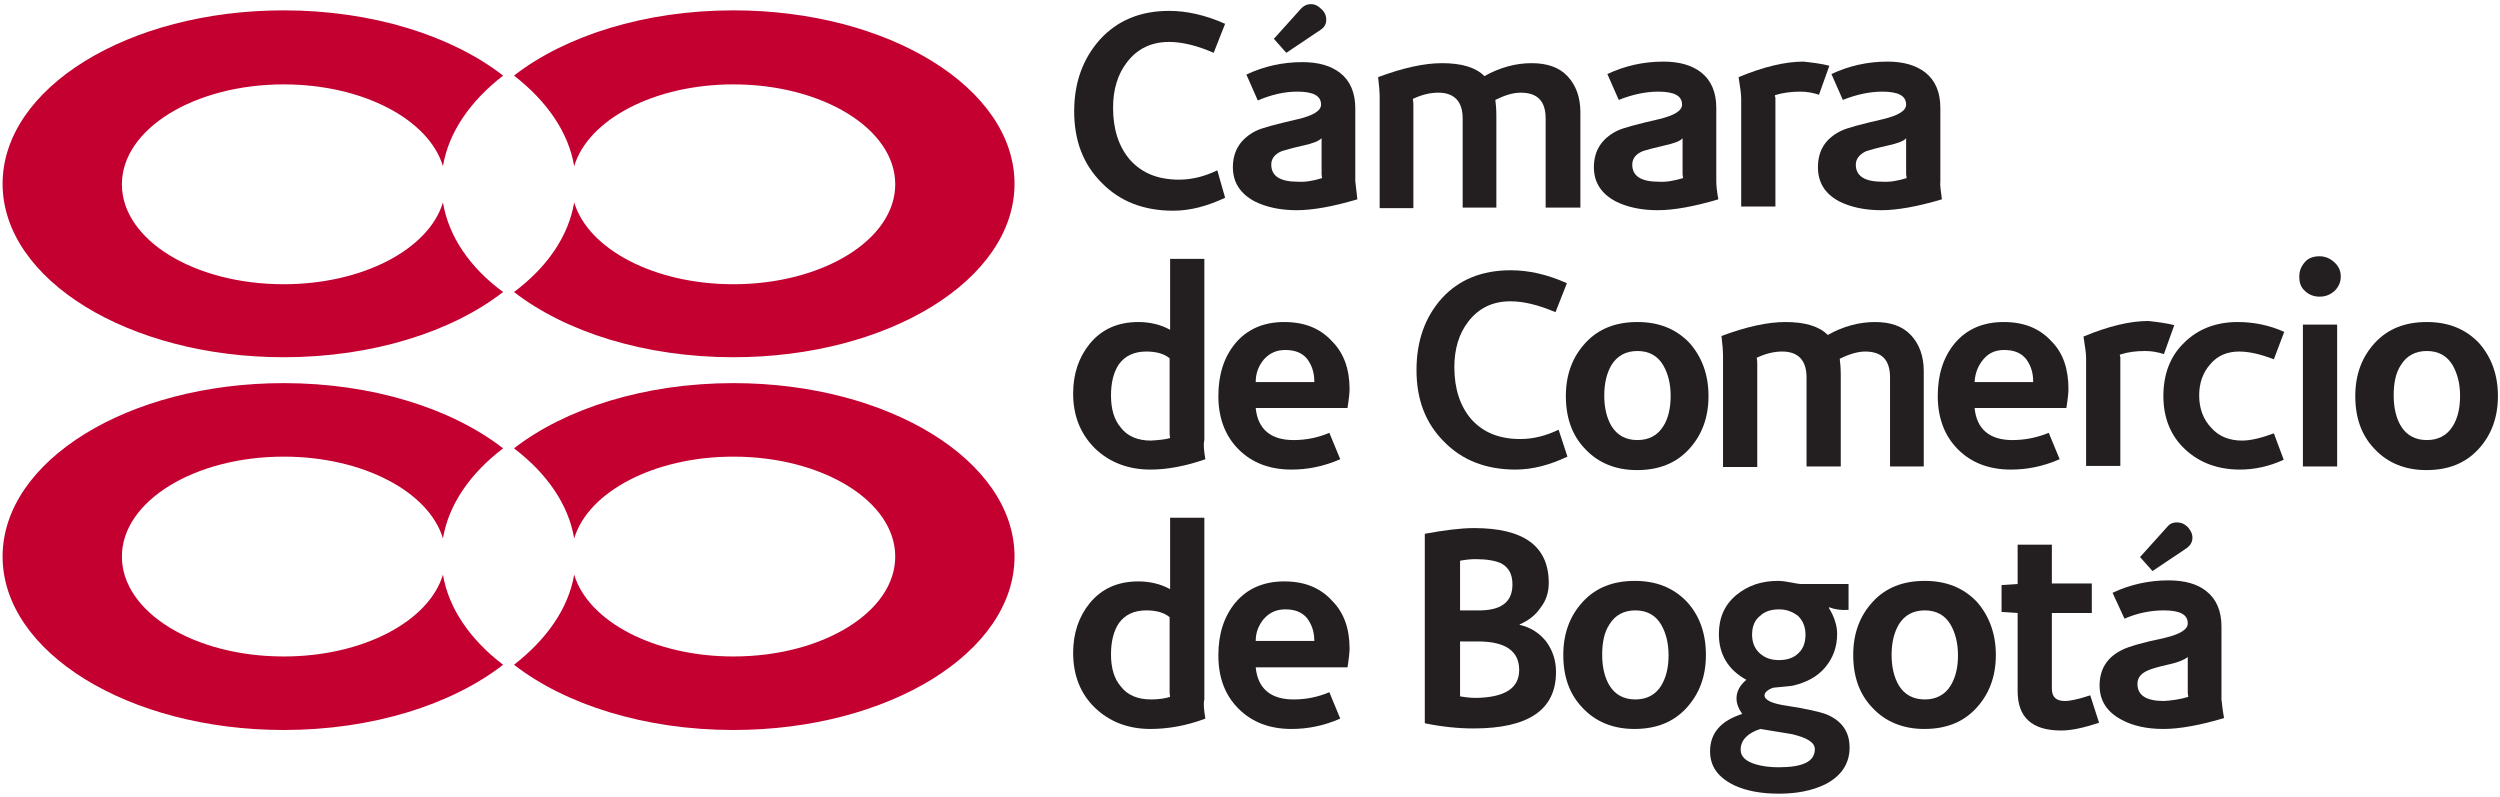 <svg xmlns="http://www.w3.org/2000/svg" xmlns:xlink="http://www.w3.org/1999/xlink" width="185px" height="59px" viewBox="0 0 185 59"><title>ccb-logo</title><desc>Created with Sketch.</desc><defs></defs><g id="Page-1" stroke="none" stroke-width="1" fill="none" fill-rule="evenodd"><g id="ccb-logo"><g id="Group"><path d="M90.658,14.635 C89.353,15.248 88.086,15.593 86.82,15.593 C84.632,15.593 82.866,14.903 81.523,13.524 C80.141,12.145 79.489,10.382 79.489,8.237 C79.489,6.092 80.141,4.329 81.408,2.912 C82.674,1.532 84.363,0.805 86.512,0.805 C87.817,0.805 89.199,1.111 90.658,1.762 L89.813,3.908 C88.585,3.371 87.472,3.103 86.512,3.103 C85.207,3.103 84.171,3.601 83.404,4.597 C82.713,5.479 82.367,6.628 82.367,7.969 C82.367,9.578 82.789,10.842 83.595,11.8 C84.478,12.796 85.668,13.294 87.242,13.294 C88.201,13.294 89.122,13.064 90.082,12.605 L90.658,14.635 Z" id="Shape" fill="#231F20" fill-rule="nonzero"></path><path d="M100.445,14.75 C98.641,15.286 97.144,15.555 95.954,15.555 C94.726,15.555 93.69,15.325 92.845,14.903 C91.771,14.329 91.233,13.486 91.233,12.375 C91.233,11.149 91.809,10.268 92.922,9.693 C93.383,9.463 94.419,9.195 96.07,8.812 C97.183,8.544 97.758,8.199 97.758,7.739 C97.758,7.088 97.183,6.781 95.993,6.781 C95.033,6.781 94.074,7.011 93.076,7.432 L92.231,5.517 C93.536,4.904 94.918,4.597 96.377,4.597 C97.566,4.597 98.488,4.866 99.178,5.402 C99.908,5.977 100.291,6.858 100.291,8.007 L100.291,13.409 C100.33,13.716 100.368,14.137 100.445,14.75 M97.835,13.179 C97.797,12.988 97.797,12.873 97.797,12.796 L97.797,10.229 C97.566,10.459 97.144,10.612 96.453,10.766 C95.609,10.957 95.072,11.11 94.841,11.187 C94.304,11.417 94.074,11.762 94.074,12.183 C94.074,13.026 94.726,13.447 96.031,13.447 C96.607,13.486 97.221,13.371 97.835,13.179 M98.142,1.456 C98.142,1.762 98.027,1.992 97.758,2.184 L95.187,3.908 L94.266,2.873 L96.3,0.613 C96.492,0.421 96.722,0.306 96.991,0.306 C97.298,0.306 97.528,0.421 97.758,0.651 C98.027,0.881 98.142,1.149 98.142,1.456" id="Shape" fill="#231F20" fill-rule="nonzero"></path><path d="M116.911,15.363 L114.378,15.363 L114.378,8.773 C114.378,7.471 113.763,6.858 112.535,6.858 C111.96,6.858 111.345,7.049 110.655,7.394 C110.693,7.662 110.731,8.084 110.731,8.62 L110.731,15.363 L108.237,15.363 L108.237,8.773 C108.237,7.509 107.622,6.858 106.433,6.858 C105.818,6.858 105.204,7.011 104.552,7.318 C104.59,7.547 104.59,7.701 104.59,7.777 L104.59,15.401 L102.095,15.401 L102.095,7.088 C102.095,6.819 102.057,6.36 101.98,5.708 C103.823,5.019 105.396,4.674 106.701,4.674 C108.16,4.674 109.196,4.981 109.849,5.632 C111,4.981 112.19,4.674 113.341,4.674 C114.493,4.674 115.376,4.981 115.99,5.632 C116.604,6.283 116.949,7.164 116.949,8.314 L116.949,15.363 L116.911,15.363 Z" id="Shape" fill="#231F20" fill-rule="nonzero"></path><path d="M127.159,14.75 C125.355,15.286 123.858,15.555 122.668,15.555 C121.44,15.555 120.404,15.325 119.559,14.903 C118.484,14.329 117.947,13.486 117.947,12.375 C117.947,11.149 118.523,10.268 119.636,9.693 C120.096,9.463 121.133,9.195 122.783,8.812 C123.896,8.544 124.472,8.199 124.472,7.739 C124.472,7.088 123.896,6.781 122.706,6.781 C121.747,6.781 120.749,7.011 119.789,7.394 L118.945,5.479 C120.25,4.866 121.632,4.559 123.09,4.559 C124.28,4.559 125.201,4.827 125.892,5.364 C126.621,5.938 127.005,6.819 127.005,7.969 L127.005,13.371 C127.005,13.716 127.044,14.137 127.159,14.75 M124.549,13.179 C124.51,12.988 124.51,12.873 124.51,12.796 L124.51,10.229 C124.318,10.459 123.858,10.612 123.167,10.766 C122.323,10.957 121.785,11.11 121.555,11.187 C121.018,11.417 120.787,11.762 120.787,12.183 C120.787,13.026 121.44,13.447 122.745,13.447 C123.321,13.486 123.896,13.371 124.549,13.179" id="Shape" fill="#231F20" fill-rule="nonzero"></path><path d="M135.372,4.866 L134.605,7.011 C134.144,6.858 133.684,6.781 133.223,6.781 C132.571,6.781 131.918,6.858 131.342,7.049 C131.342,7.164 131.381,7.203 131.381,7.241 L131.381,15.286 L128.848,15.286 L128.848,7.279 C128.848,6.973 128.771,6.436 128.656,5.708 C130.498,4.942 132.11,4.559 133.453,4.559 C134.144,4.636 134.797,4.712 135.372,4.866" id="Shape" fill="#231F20" fill-rule="nonzero"></path><path d="M143.701,14.75 C141.897,15.286 140.4,15.555 139.211,15.555 C137.982,15.555 136.946,15.325 136.102,14.903 C135.027,14.329 134.528,13.486 134.528,12.375 C134.528,11.149 135.065,10.268 136.217,9.693 C136.677,9.463 137.714,9.195 139.364,8.812 C140.477,8.544 141.053,8.199 141.053,7.739 C141.053,7.088 140.477,6.781 139.287,6.781 C138.328,6.781 137.33,7.011 136.37,7.394 L135.526,5.479 C136.831,4.866 138.213,4.559 139.671,4.559 C140.861,4.559 141.782,4.827 142.473,5.364 C143.202,5.938 143.586,6.819 143.586,7.969 L143.586,13.371 C143.548,13.716 143.624,14.137 143.701,14.75 M141.091,13.179 C141.053,12.988 141.053,12.873 141.053,12.796 L141.053,10.229 C140.861,10.459 140.4,10.612 139.71,10.766 C138.865,10.957 138.328,11.11 138.098,11.187 C137.599,11.417 137.33,11.762 137.33,12.183 C137.33,13.026 137.982,13.447 139.287,13.447 C139.863,13.486 140.477,13.371 141.091,13.179" id="Shape" fill="#231F20" fill-rule="nonzero"></path><path d="M89.199,33.982 C87.779,34.481 86.397,34.749 85.131,34.749 C83.48,34.749 82.099,34.212 81.024,33.178 C79.949,32.105 79.412,30.764 79.412,29.117 C79.412,27.661 79.834,26.435 80.64,25.439 C81.523,24.366 82.713,23.83 84.248,23.83 C85.092,23.83 85.898,24.021 86.589,24.405 L86.589,19.156 L89.122,19.156 L89.122,32.565 C89.046,32.871 89.084,33.331 89.199,33.982 M86.589,32.412 C86.551,32.22 86.551,32.067 86.551,31.99 L86.551,26.512 C86.129,26.167 85.553,26.014 84.824,26.014 C83.941,26.014 83.25,26.32 82.789,26.971 C82.406,27.546 82.214,28.312 82.214,29.27 C82.214,30.266 82.444,31.071 82.943,31.645 C83.442,32.297 84.21,32.603 85.169,32.603 C85.745,32.565 86.244,32.527 86.589,32.412" id="Shape" fill="#231F20" fill-rule="nonzero"></path><path d="M99.869,28.81 C99.869,29.002 99.831,29.462 99.716,30.19 L92.922,30.19 C93.076,31.76 94.035,32.565 95.724,32.565 C96.684,32.565 97.566,32.373 98.372,32.029 L99.178,33.982 C97.95,34.519 96.76,34.749 95.571,34.749 C93.959,34.749 92.654,34.251 91.656,33.255 C90.658,32.258 90.159,30.918 90.159,29.308 C90.159,27.699 90.581,26.435 91.387,25.439 C92.27,24.366 93.498,23.83 95.033,23.83 C96.53,23.83 97.682,24.29 98.564,25.247 C99.447,26.129 99.869,27.316 99.869,28.81 L99.869,28.81 Z M97.259,28.236 C97.259,27.546 97.067,27.01 96.722,26.55 C96.338,26.09 95.801,25.899 95.11,25.899 C94.457,25.899 93.959,26.129 93.536,26.588 C93.152,27.048 92.922,27.584 92.922,28.274 L97.259,28.274 L97.259,28.236 Z" id="Shape" fill="#231F20" fill-rule="nonzero"></path><path d="M115.99,33.791 C114.685,34.404 113.418,34.749 112.151,34.749 C109.964,34.749 108.198,34.059 106.855,32.68 C105.473,31.301 104.821,29.538 104.821,27.393 C104.821,25.247 105.435,23.485 106.701,22.068 C107.968,20.688 109.657,19.999 111.806,19.999 C113.111,19.999 114.493,20.305 115.951,20.956 L115.107,23.102 C113.84,22.566 112.766,22.297 111.768,22.297 C110.463,22.297 109.426,22.795 108.659,23.792 C107.968,24.673 107.622,25.822 107.622,27.163 C107.622,28.772 108.045,30.036 108.851,30.994 C109.733,31.99 110.923,32.488 112.497,32.488 C113.456,32.488 114.378,32.258 115.337,31.799 L115.99,33.791 Z" id="Shape" fill="#231F20" fill-rule="nonzero"></path><path d="M126.429,29.308 C126.429,30.918 125.93,32.22 124.971,33.255 C124.011,34.289 122.745,34.787 121.133,34.787 C119.559,34.787 118.254,34.251 117.295,33.216 C116.335,32.22 115.874,30.918 115.874,29.308 C115.874,27.699 116.373,26.397 117.333,25.362 C118.293,24.328 119.559,23.83 121.171,23.83 C122.745,23.83 124.011,24.328 125.009,25.362 C125.93,26.397 126.429,27.699 126.429,29.308 M123.628,29.308 C123.628,28.389 123.436,27.661 123.09,27.048 C122.668,26.32 122.016,25.975 121.171,25.975 C120.327,25.975 119.674,26.32 119.252,27.01 C118.907,27.584 118.715,28.351 118.715,29.27 C118.715,30.19 118.907,30.956 119.252,31.531 C119.674,32.22 120.327,32.565 121.171,32.565 C122.016,32.565 122.668,32.22 123.09,31.531 C123.436,30.994 123.628,30.228 123.628,29.308" id="Shape" fill="#231F20" fill-rule="nonzero"></path><path d="M142.396,34.519 L139.863,34.519 L139.863,27.929 C139.863,26.627 139.249,26.014 138.021,26.014 C137.483,26.014 136.831,26.205 136.14,26.55 C136.178,26.818 136.217,27.24 136.217,27.776 L136.217,34.519 L133.684,34.519 L133.684,27.929 C133.684,26.665 133.07,26.014 131.88,26.014 C131.266,26.014 130.651,26.167 129.999,26.473 C130.037,26.665 130.037,26.856 130.037,26.933 L130.037,34.557 L127.504,34.557 L127.504,26.244 C127.504,25.975 127.466,25.516 127.389,24.864 C129.231,24.175 130.805,23.83 132.11,23.83 C133.568,23.83 134.605,24.136 135.257,24.788 C136.409,24.136 137.599,23.83 138.75,23.83 C139.901,23.83 140.784,24.136 141.398,24.788 C142.012,25.439 142.358,26.32 142.358,27.469 L142.358,34.519 L142.396,34.519 Z" id="Shape" fill="#231F20" fill-rule="nonzero"></path><path d="M153.066,28.81 C153.066,29.002 153.028,29.462 152.913,30.19 L146.119,30.19 C146.273,31.76 147.232,32.565 148.921,32.565 C149.881,32.565 150.763,32.373 151.608,32.029 L152.414,33.982 C151.186,34.519 149.996,34.749 148.806,34.749 C147.194,34.749 145.889,34.251 144.891,33.255 C143.893,32.258 143.394,30.918 143.394,29.308 C143.394,27.699 143.816,26.435 144.622,25.439 C145.505,24.366 146.733,23.83 148.269,23.83 C149.766,23.83 150.917,24.29 151.8,25.247 C152.683,26.129 153.066,27.316 153.066,28.81 L153.066,28.81 Z M150.456,28.236 C150.456,27.546 150.265,27.01 149.919,26.55 C149.535,26.09 148.998,25.899 148.307,25.899 C147.655,25.899 147.156,26.129 146.772,26.588 C146.388,27.048 146.158,27.584 146.119,28.274 L150.456,28.274 L150.456,28.236 Z" id="Shape" fill="#231F20" fill-rule="nonzero"></path><path d="M160.896,24.06 L160.129,26.205 C159.668,26.052 159.207,25.975 158.747,25.975 C158.056,25.975 157.442,26.052 156.866,26.244 C156.866,26.358 156.905,26.397 156.905,26.435 L156.905,34.481 L154.371,34.481 L154.371,26.473 C154.371,26.167 154.295,25.631 154.179,24.903 C156.022,24.136 157.634,23.753 158.977,23.753 C159.668,23.83 160.282,23.906 160.896,24.06" id="Shape" fill="#231F20" fill-rule="nonzero"></path><path d="M168.995,34.021 C167.92,34.519 166.807,34.749 165.771,34.749 C164.12,34.749 162.777,34.251 161.702,33.255 C160.628,32.258 160.09,30.918 160.09,29.308 C160.09,27.699 160.589,26.358 161.626,25.362 C162.623,24.366 163.967,23.83 165.579,23.83 C166.769,23.83 167.92,24.06 169.033,24.558 L168.266,26.588 C167.268,26.205 166.423,26.014 165.694,26.014 C164.811,26.014 164.082,26.32 163.545,26.971 C163.007,27.584 162.739,28.351 162.739,29.27 C162.739,30.228 163.046,31.032 163.621,31.645 C164.197,32.297 164.965,32.603 165.924,32.603 C166.538,32.603 167.344,32.412 168.266,32.067 L168.995,34.021 Z" id="Shape" fill="#231F20" fill-rule="nonzero"></path><path d="M173.217,20.458 C173.217,20.88 173.063,21.225 172.756,21.531 C172.449,21.799 172.104,21.953 171.643,21.953 C171.221,21.953 170.837,21.799 170.568,21.531 C170.261,21.263 170.146,20.918 170.146,20.458 C170.146,20.037 170.3,19.692 170.568,19.386 C170.837,19.079 171.221,18.964 171.643,18.964 C172.065,18.964 172.411,19.118 172.718,19.386 C173.063,19.692 173.217,20.037 173.217,20.458 L173.217,20.458 Z M172.948,34.519 L170.415,34.519 L170.415,24.021 L172.948,24.021 L172.948,34.519 Z" id="Shape" fill="#231F20" fill-rule="nonzero"></path><path d="M184.846,29.308 C184.846,30.918 184.348,32.22 183.388,33.255 C182.428,34.289 181.162,34.787 179.55,34.787 C177.976,34.787 176.671,34.251 175.712,33.216 C174.752,32.22 174.291,30.918 174.291,29.308 C174.291,27.699 174.79,26.397 175.75,25.362 C176.71,24.328 177.976,23.83 179.588,23.83 C181.162,23.83 182.428,24.328 183.426,25.362 C184.348,26.397 184.846,27.699 184.846,29.308 M182.045,29.308 C182.045,28.389 181.853,27.661 181.507,27.048 C181.085,26.32 180.433,25.975 179.588,25.975 C178.744,25.975 178.091,26.32 177.669,27.01 C177.285,27.584 177.132,28.351 177.132,29.27 C177.132,30.19 177.324,30.956 177.669,31.531 C178.091,32.22 178.744,32.565 179.588,32.565 C180.433,32.565 181.085,32.22 181.507,31.531 C181.853,30.994 182.045,30.228 182.045,29.308" id="Shape" fill="#231F20" fill-rule="nonzero"></path><path d="M89.199,53.177 C87.779,53.713 86.397,53.943 85.131,53.943 C83.48,53.943 82.099,53.406 81.024,52.372 C79.949,51.338 79.412,49.958 79.412,48.311 C79.412,46.855 79.834,45.629 80.64,44.633 C81.523,43.56 82.713,43.024 84.248,43.024 C85.092,43.024 85.898,43.216 86.589,43.599 L86.589,38.312 L89.122,38.312 L89.122,51.759 C89.046,52.027 89.084,52.525 89.199,53.177 M86.589,51.568 C86.551,51.376 86.551,51.223 86.551,51.146 L86.551,45.668 C86.129,45.323 85.553,45.169 84.824,45.169 C83.941,45.169 83.25,45.476 82.789,46.127 C82.406,46.702 82.214,47.468 82.214,48.426 C82.214,49.422 82.444,50.227 82.943,50.801 C83.442,51.453 84.21,51.759 85.169,51.759 C85.745,51.759 86.244,51.682 86.589,51.568" id="Shape" fill="#231F20" fill-rule="nonzero"></path><path d="M99.869,48.005 C99.869,48.196 99.831,48.656 99.716,49.384 L92.922,49.384 C93.076,50.955 94.035,51.759 95.724,51.759 C96.684,51.759 97.566,51.568 98.372,51.223 L99.178,53.177 C97.95,53.713 96.76,53.943 95.571,53.943 C93.959,53.943 92.654,53.445 91.656,52.449 C90.658,51.453 90.159,50.15 90.159,48.503 C90.159,46.894 90.581,45.629 91.387,44.633 C92.27,43.56 93.498,43.024 95.033,43.024 C96.53,43.024 97.682,43.484 98.564,44.442 C99.447,45.323 99.869,46.51 99.869,48.005 L99.869,48.005 Z M97.259,47.43 C97.259,46.74 97.067,46.204 96.722,45.744 C96.338,45.284 95.801,45.093 95.11,45.093 C94.457,45.093 93.959,45.323 93.536,45.782 C93.152,46.242 92.922,46.779 92.922,47.43 L97.259,47.43 L97.259,47.43 Z" id="Shape" fill="#231F20" fill-rule="nonzero"></path><path d="M115.145,49.729 C115.145,52.525 113.111,53.905 109.043,53.905 C107.929,53.905 106.74,53.79 105.435,53.521 L105.435,39.499 C106.893,39.231 108.121,39.078 109.081,39.078 C112.766,39.078 114.608,40.419 114.608,43.139 C114.608,43.829 114.416,44.442 113.994,44.978 C113.61,45.553 113.073,45.936 112.459,46.204 L112.459,46.242 C113.303,46.434 113.917,46.855 114.416,47.468 C114.915,48.158 115.145,48.886 115.145,49.729 M111.921,43.254 C111.921,42.488 111.652,41.99 111.077,41.683 C110.655,41.492 110.04,41.377 109.196,41.377 C108.851,41.377 108.467,41.415 108.045,41.492 L108.045,45.169 L109.311,45.169 C111.077,45.208 111.921,44.556 111.921,43.254 M112.42,49.575 C112.42,48.196 111.422,47.468 109.388,47.468 L108.045,47.468 L108.045,51.529 C108.467,51.606 108.851,51.644 109.234,51.644 C111.384,51.606 112.42,50.916 112.42,49.575" id="Shape" fill="#231F20" fill-rule="nonzero"></path><path d="M126.238,48.464 C126.238,50.073 125.739,51.376 124.779,52.41 C123.82,53.445 122.553,53.943 120.941,53.943 C119.367,53.943 118.062,53.406 117.103,52.372 C116.143,51.376 115.683,50.073 115.683,48.464 C115.683,46.855 116.182,45.553 117.141,44.518 C118.101,43.484 119.367,42.986 120.979,42.986 C122.553,42.986 123.82,43.484 124.817,44.518 C125.777,45.553 126.238,46.894 126.238,48.464 M123.474,48.503 C123.474,47.583 123.282,46.855 122.937,46.242 C122.515,45.514 121.862,45.169 121.018,45.169 C120.173,45.169 119.521,45.514 119.099,46.204 C118.715,46.779 118.561,47.545 118.561,48.464 C118.561,49.384 118.753,50.15 119.099,50.725 C119.521,51.414 120.173,51.759 121.018,51.759 C121.862,51.759 122.515,51.414 122.937,50.725 C123.282,50.15 123.474,49.422 123.474,48.503" id="Shape" fill="#231F20" fill-rule="nonzero"></path><path d="M136.869,55.322 C136.869,56.51 136.255,57.429 135.065,58.042 C134.106,58.502 132.993,58.732 131.649,58.732 C130.344,58.732 129.27,58.54 128.349,58.119 C127.159,57.544 126.545,56.74 126.545,55.59 C126.545,54.249 127.351,53.33 128.924,52.832 C128.656,52.449 128.502,52.066 128.502,51.682 C128.502,51.184 128.732,50.725 129.231,50.303 C127.888,49.575 127.197,48.426 127.197,46.932 C127.197,45.706 127.619,44.748 128.502,44.02 C129.346,43.331 130.344,42.986 131.573,42.986 C131.841,42.986 132.148,43.024 132.532,43.101 C132.916,43.177 133.146,43.216 133.223,43.216 L136.793,43.216 L136.793,45.131 C136.217,45.169 135.756,45.093 135.372,44.94 L135.334,44.978 C135.756,45.668 135.948,46.319 135.948,46.894 C135.948,47.89 135.641,48.694 135.065,49.384 C134.49,50.073 133.684,50.495 132.724,50.725 C132.609,50.763 132.148,50.801 131.342,50.878 C131.189,50.878 131.035,50.955 130.843,51.069 C130.69,51.184 130.575,51.299 130.575,51.453 C130.575,51.797 131.112,52.066 132.187,52.219 C133.684,52.449 134.682,52.679 135.18,52.87 C136.332,53.368 136.869,54.173 136.869,55.322 M134.298,55.437 C134.298,54.939 133.722,54.594 132.609,54.326 C131.841,54.211 131.035,54.058 130.268,53.943 C129.308,54.249 128.809,54.786 128.809,55.475 C128.809,55.973 129.155,56.318 129.884,56.548 C130.383,56.701 130.959,56.778 131.611,56.778 C133.415,56.778 134.298,56.356 134.298,55.437 M133.607,46.97 C133.607,46.395 133.415,45.936 133.07,45.591 C132.686,45.284 132.225,45.093 131.649,45.093 C131.074,45.093 130.575,45.246 130.229,45.591 C129.845,45.897 129.654,46.357 129.654,46.97 C129.654,47.545 129.845,48.005 130.229,48.349 C130.613,48.694 131.074,48.847 131.649,48.847 C132.225,48.847 132.724,48.694 133.07,48.349 C133.415,48.043 133.607,47.583 133.607,46.97" id="Shape" fill="#231F20" fill-rule="nonzero"></path><path d="M147.693,48.464 C147.693,50.073 147.194,51.376 146.234,52.41 C145.275,53.445 144.008,53.943 142.396,53.943 C140.823,53.943 139.518,53.406 138.558,52.372 C137.599,51.376 137.138,50.073 137.138,48.464 C137.138,46.855 137.637,45.553 138.596,44.518 C139.556,43.484 140.823,42.986 142.435,42.986 C144.008,42.986 145.275,43.484 146.273,44.518 C147.194,45.553 147.693,46.894 147.693,48.464 M144.891,48.503 C144.891,47.583 144.699,46.855 144.354,46.242 C143.932,45.514 143.279,45.169 142.435,45.169 C141.59,45.169 140.938,45.514 140.516,46.204 C140.17,46.779 139.978,47.545 139.978,48.464 C139.978,49.384 140.17,50.15 140.516,50.725 C140.938,51.414 141.59,51.759 142.435,51.759 C143.279,51.759 143.932,51.414 144.354,50.725 C144.699,50.15 144.891,49.422 144.891,48.503" id="Shape" fill="#231F20" fill-rule="nonzero"></path><path d="M155.331,53.483 C154.179,53.866 153.258,54.058 152.529,54.058 C150.38,54.058 149.305,53.1 149.305,51.146 L149.305,45.361 L148.115,45.284 L148.115,43.292 L149.305,43.216 L149.305,40.304 L151.838,40.304 L151.838,43.177 L154.794,43.177 L154.794,45.361 L151.838,45.361 L151.838,50.955 C151.838,51.568 152.145,51.874 152.798,51.874 C153.22,51.874 153.872,51.721 154.678,51.453 L155.331,53.483 Z" id="Shape" fill="#231F20" fill-rule="nonzero"></path><path d="M164.581,53.138 C162.777,53.675 161.28,53.943 160.09,53.943 C158.862,53.943 157.826,53.713 156.981,53.253 C155.907,52.679 155.369,51.836 155.369,50.725 C155.369,49.499 155.945,48.618 157.058,48.081 C157.519,47.851 158.555,47.545 160.205,47.2 C161.318,46.932 161.894,46.587 161.894,46.127 C161.894,45.476 161.318,45.169 160.129,45.169 C159.169,45.169 158.171,45.361 157.212,45.782 L156.329,43.867 C157.634,43.254 159.016,42.947 160.474,42.947 C161.664,42.947 162.623,43.216 163.276,43.752 C164.005,44.327 164.389,45.208 164.389,46.357 L164.389,51.759 C164.427,52.066 164.466,52.525 164.581,53.138 M161.933,51.568 C161.894,51.376 161.894,51.261 161.894,51.184 L161.894,48.618 C161.664,48.809 161.242,49.001 160.551,49.154 C159.706,49.345 159.169,49.499 158.939,49.614 C158.401,49.844 158.171,50.188 158.171,50.61 C158.171,51.453 158.824,51.874 160.129,51.874 C160.704,51.836 161.318,51.759 161.933,51.568 M162.24,39.806 C162.24,40.112 162.086,40.342 161.856,40.534 L159.284,42.258 L158.363,41.223 L160.397,38.963 C160.589,38.733 160.82,38.656 161.088,38.656 C161.395,38.656 161.664,38.771 161.894,39.001 C162.124,39.269 162.24,39.499 162.24,39.806" id="Shape" fill="#231F20" fill-rule="nonzero"></path><path d="M32.778,14.98 C31.742,18.428 26.867,21.033 20.995,21.033 C14.355,21.033 9.02,17.738 9.02,13.639 C9.02,9.54 14.393,6.245 20.995,6.245 C26.867,6.245 31.742,8.85 32.778,12.298 C33.2,9.769 34.812,7.471 37.23,5.594 C33.43,2.644 27.558,0.766 20.995,0.766 C9.48,0.766 0.192,6.513 0.192,13.601 C0.192,20.688 9.519,26.435 20.995,26.435 C27.558,26.435 33.43,24.558 37.23,21.608 C34.774,19.807 33.2,17.508 32.778,14.98" id="Shape" fill="#C3002F"></path><path d="M32.778,42.526 C31.742,45.974 26.867,48.579 20.995,48.579 C14.355,48.579 9.02,45.284 9.02,41.185 C9.02,37.086 14.393,33.791 20.995,33.791 C26.867,33.791 31.742,36.396 32.778,39.844 C33.2,37.316 34.812,35.017 37.23,33.178 C33.43,30.228 27.558,28.351 20.995,28.351 C9.48,28.351 0.192,34.097 0.192,41.185 C0.192,48.273 9.519,54.019 20.995,54.019 C27.558,54.019 33.43,52.142 37.23,49.192 C34.774,47.315 33.2,45.016 32.778,42.526" id="Shape" fill="#C3002F"></path><path d="M42.489,14.98 C43.525,18.428 48.399,21.033 54.272,21.033 C60.873,21.033 66.247,17.738 66.247,13.639 C66.247,9.54 60.873,6.245 54.272,6.245 C48.399,6.245 43.525,8.85 42.489,12.298 C42.066,9.769 40.454,7.471 38.036,5.594 C41.836,2.644 47.709,0.766 54.272,0.766 C65.748,0.766 75.075,6.513 75.075,13.601 C75.075,20.688 65.748,26.435 54.272,26.435 C47.709,26.435 41.836,24.558 38.036,21.608 C40.454,19.807 42.066,17.508 42.489,14.98" id="Shape" fill="#C3002F"></path><path d="M42.489,42.526 C43.525,45.974 48.399,48.579 54.272,48.579 C60.873,48.579 66.247,45.284 66.247,41.185 C66.247,37.086 60.873,33.791 54.272,33.791 C48.399,33.791 43.525,36.396 42.489,39.844 C42.066,37.316 40.454,35.017 38.036,33.178 C41.836,30.228 47.709,28.351 54.272,28.351 C65.748,28.351 75.075,34.097 75.075,41.185 C75.075,48.273 65.748,54.019 54.272,54.019 C47.709,54.019 41.836,52.142 38.036,49.192 C40.454,47.315 42.066,45.016 42.489,42.526" id="Shape" fill="#C3002F"></path></g></g></g></svg>